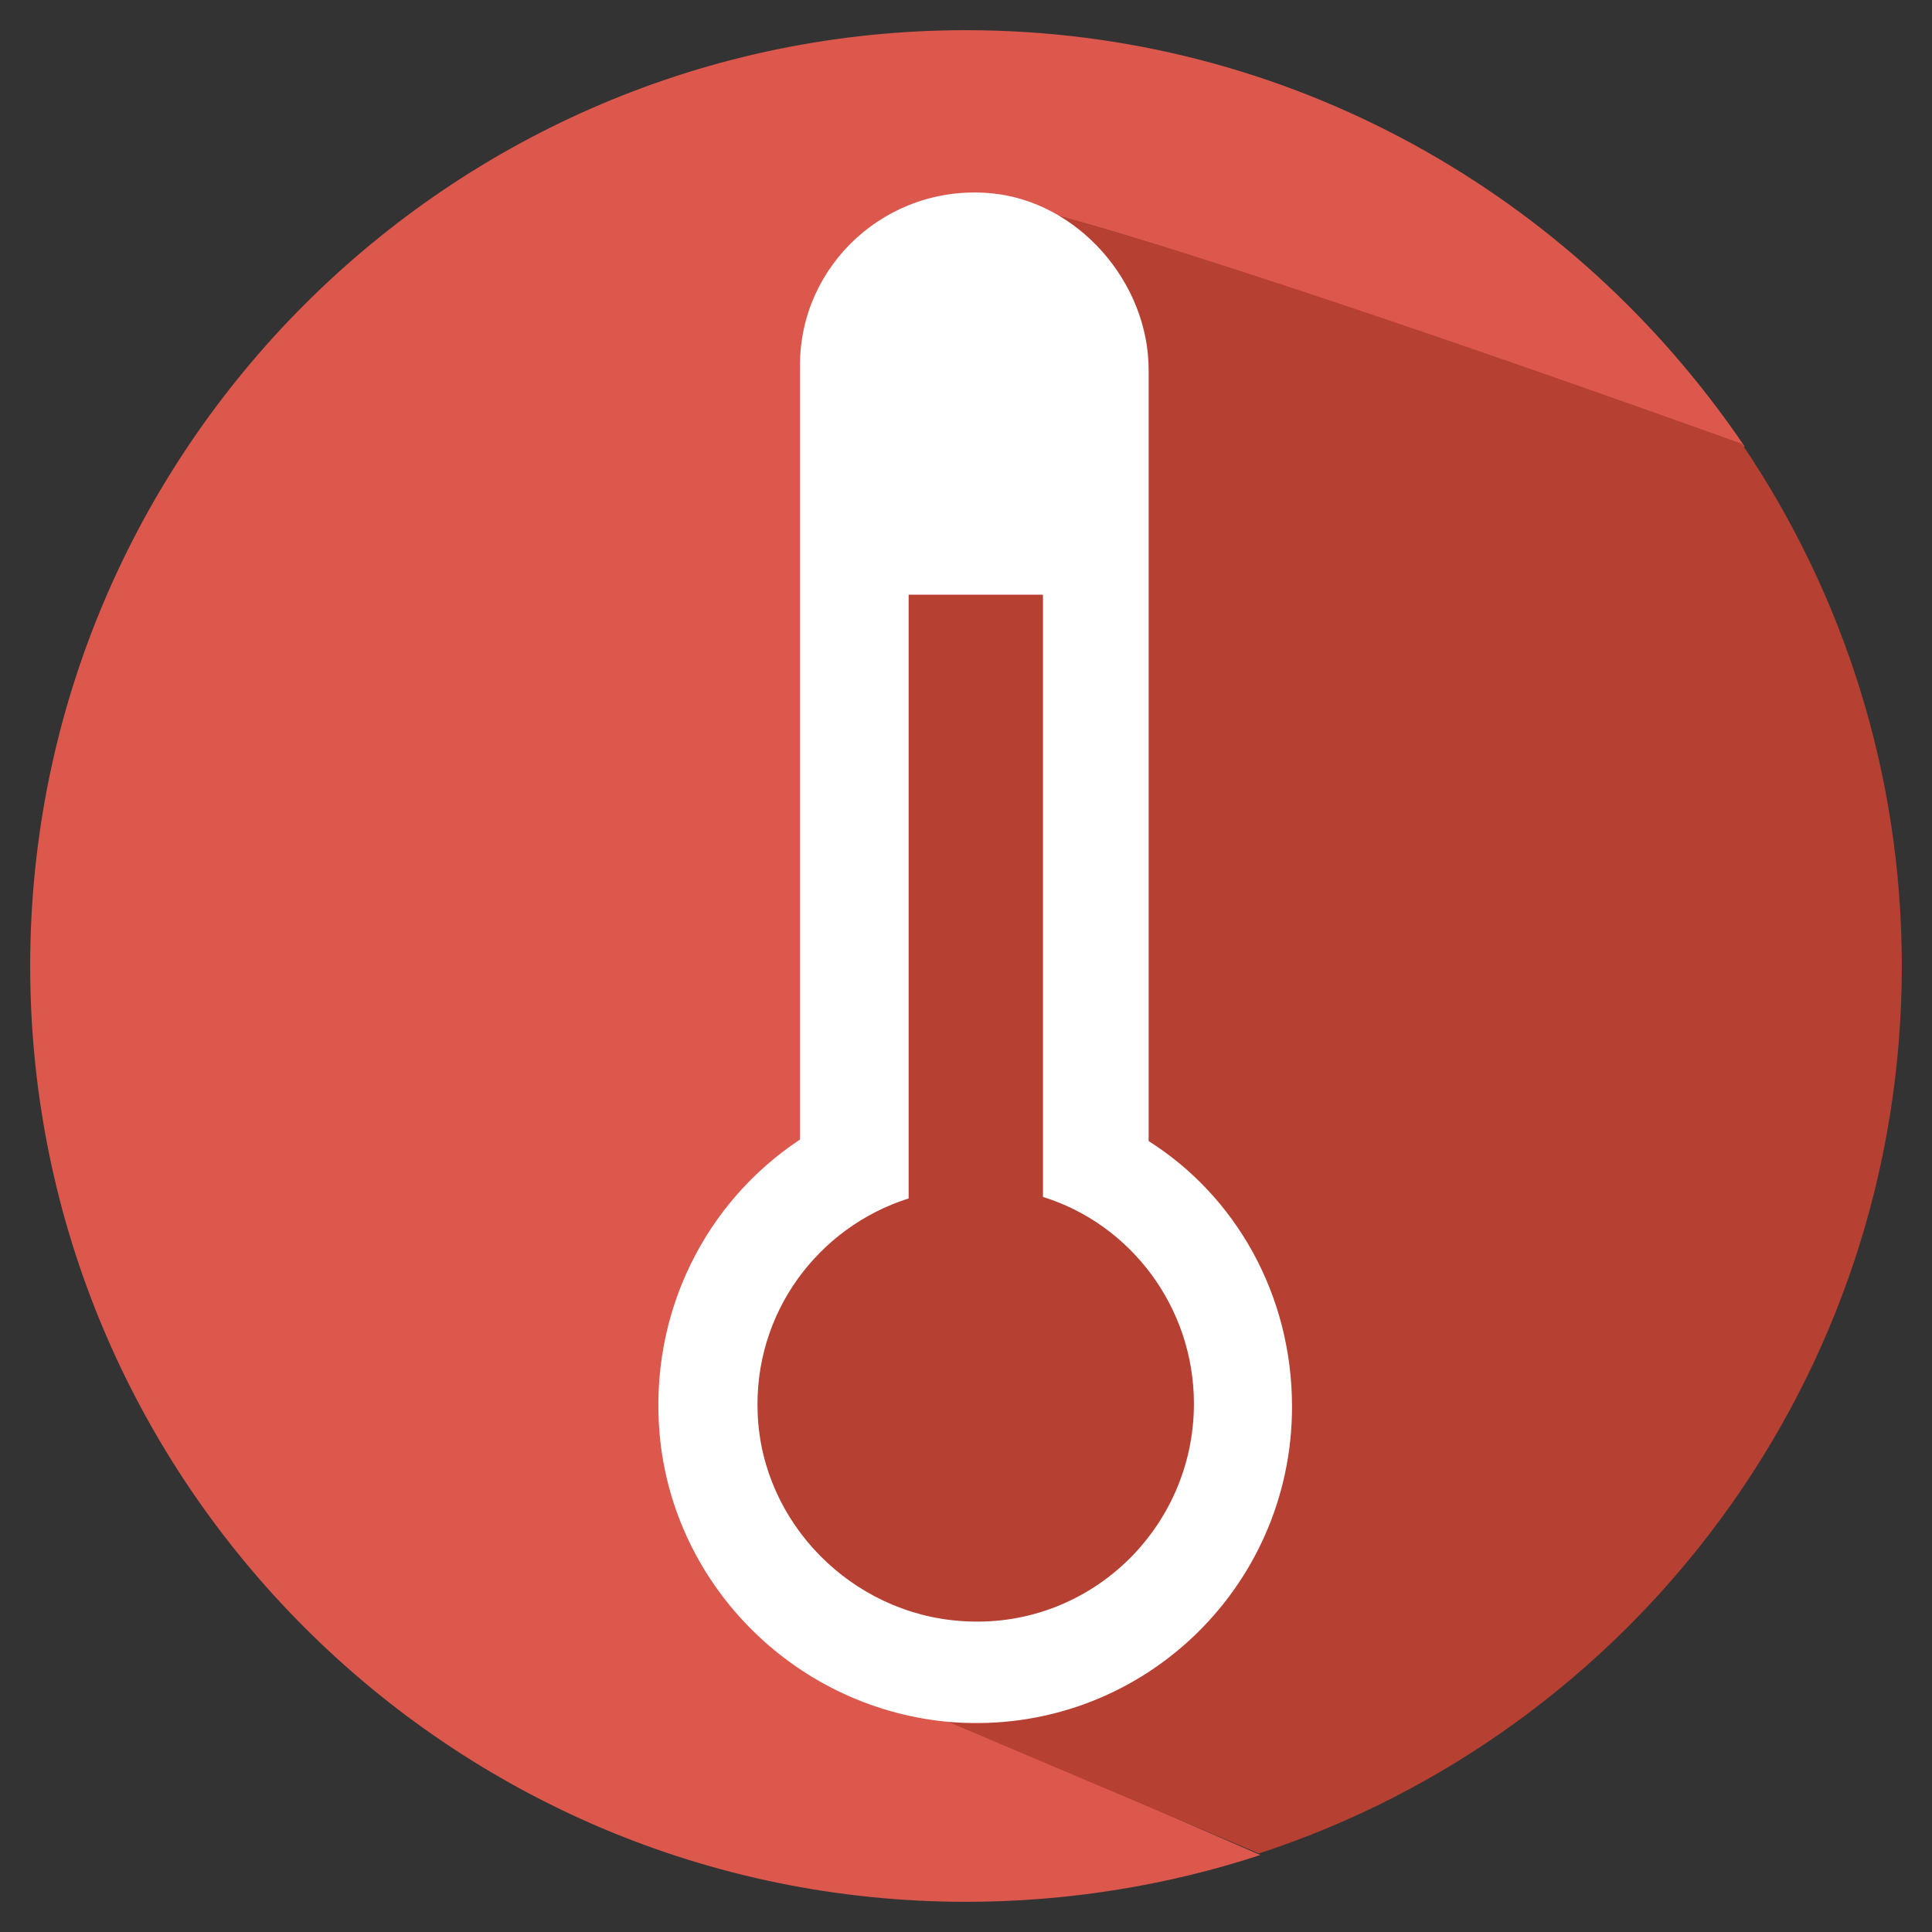 <?xml version="1.0" encoding="utf-8"?>
<!-- Generator: Adobe Illustrator 17.1.0, SVG Export Plug-In . SVG Version: 6.00 Build 0)  -->
<!DOCTYPE svg PUBLIC "-//W3C//DTD SVG 1.1//EN" "http://www.w3.org/Graphics/SVG/1.1/DTD/svg11.dtd">
<svg version="1.1" id="Layer_1" xmlns="http://www.w3.org/2000/svg" xmlns:xlink="http://www.w3.org/1999/xlink" x="0px" y="0px"
	 viewBox="0 0 128 128" enable-background="new 0 0 128 128" xml:space="preserve">
<rect x="0" y="0" width="128" height="128" fill="#333333" stroke="none"/>
<g>
	<path fill="#DC584D" d="M46.6,92.8c-0.6-6.4,6.6-10.9,10.7-15l-2.8-19.7l4.1-32.8c0-6.7-0.6-8.7,6.3-8.1c0.7,0.1,1.5-3.8,2.2-3.6
		c6.4,1.2,26.5,8.1,48.5,16C104.3,12.9,85.4,2,64,2C29.8,2,2,29.8,2,64s27.8,62,62,62c6.8,0,13.4-1.1,19.5-3.1l-20.9-9.1
		C52.4,113.1,47.4,103,46.6,92.8z"/>
	<path fill="#B64032" d="M126,64c0-12.8-3.9-24.7-10.6-34.6c-22-7.9-42.1-14.6-48.5-15.9c-0.7-0.2-1.5,3.7-2.2,3.6
		c-6.8-0.6-6.3,1.5-6.3,8.1l-4.1,32.8l2.9,19.7c-4.1,4.2-11.2,8.6-10.7,15c0.9,10.2,5.8,20.1,15.9,21.2l21,8.9
		C108.2,114.7,126,91.4,126,64z"/>
</g>
<path fill="#FFFFFF" d="M76.1,75.6V24.5c0-5.8-4.7-11.2-10.5-11.7c-6.8-0.6-12.6,4.7-12.6,11.4v51.3C46.8,79.6,43,86.9,43.7,95
	c0.9,10.2,9.2,18.3,19.4,19.1c12.3,0.9,22.5-8.8,22.5-20.9C85.6,85.7,81.8,79.2,76.1,75.6z M63.7,107.4c-7.3-0.5-13.2-6.5-13.5-13.7
	c-0.3-6.7,4-12.4,10-14.3V39.4h8.9v39.9c5.8,1.8,10,7.3,10,13.7C79.1,101.3,72.1,108,63.7,107.4z"/>
</svg>
